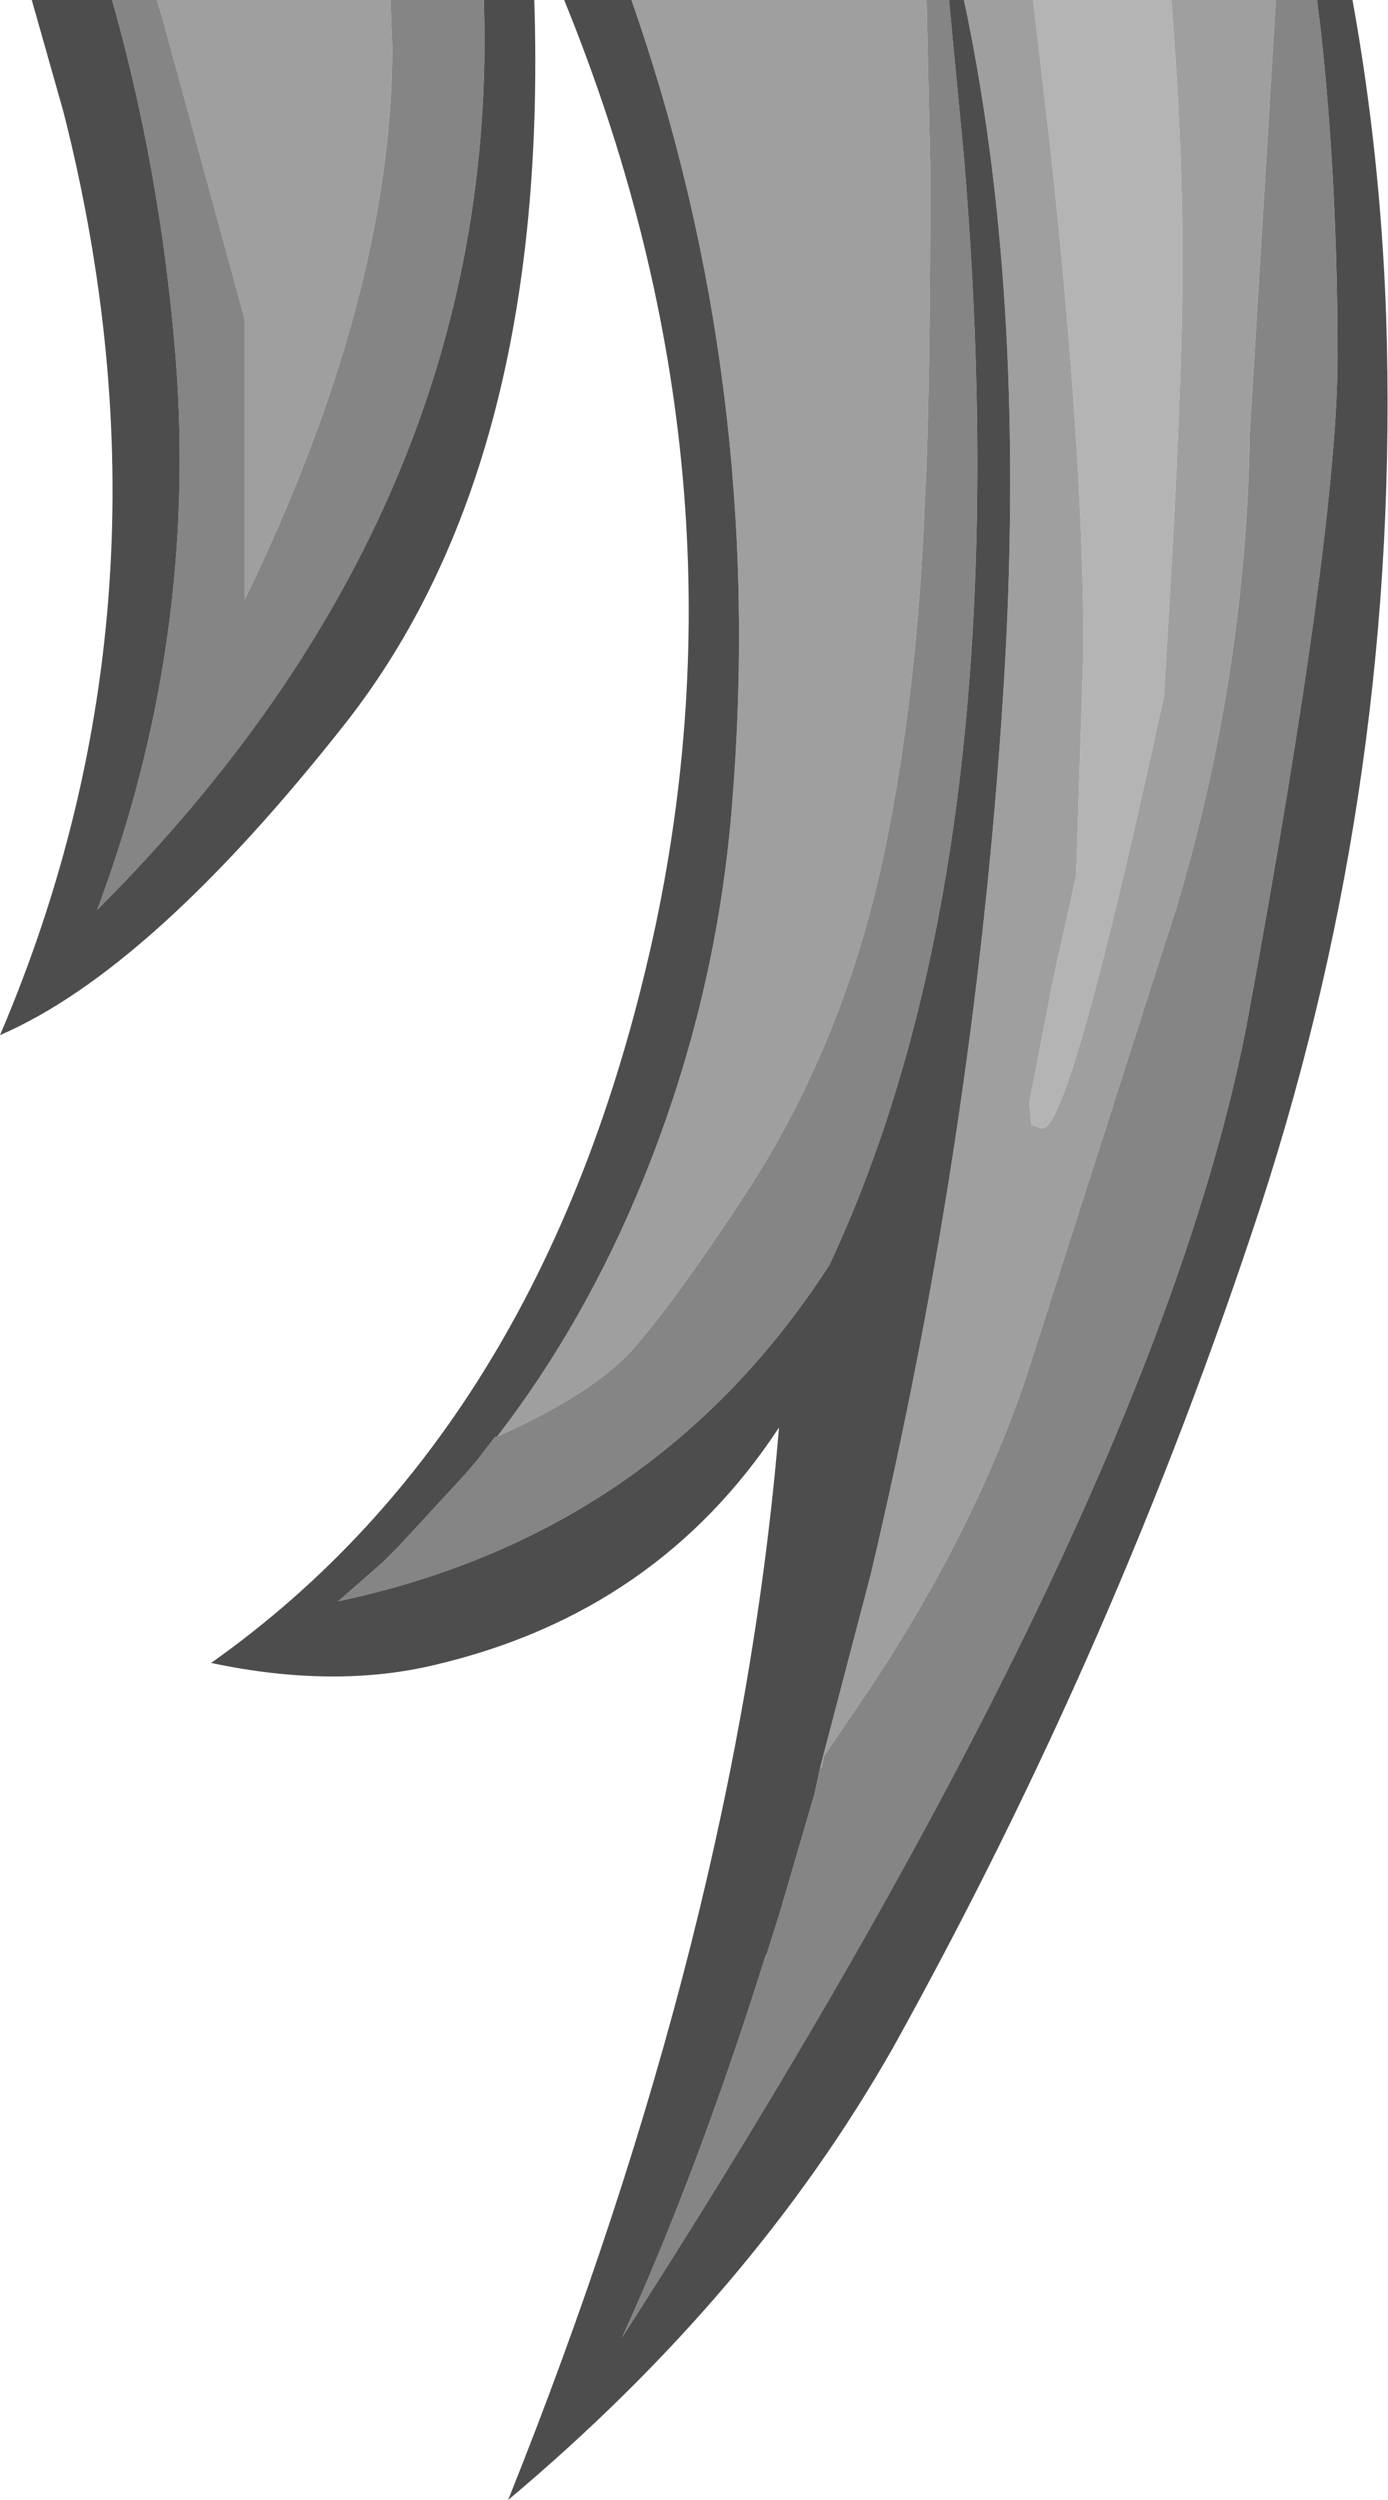 <?xml version="1.0" encoding="UTF-8" standalone="no"?>
<svg xmlns:ffdec="https://www.free-decompiler.com/flash" xmlns:xlink="http://www.w3.org/1999/xlink" ffdec:objectType="shape" height="66.9px" width="37.15px" xmlns="http://www.w3.org/2000/svg">
  <g transform="matrix(1.0, 0.0, 0.0, 1.0, 32.25, 12.1)">
    <path d="M-4.6 -12.1 L-0.9 -12.1 Q-0.6 -8.35 -0.6 -5.1 -0.6 -1.4 -1.1 6.55 -3.6 18.1 -4.35 18.1 L-4.65 18.0 -4.7 17.4 -4.05 14.05 -3.45 11.35 -3.25 5.3 Q-3.25 0.0 -4.15 -8.25 L-4.6 -12.1" fill="#b4b4b4" fill-rule="evenodd" stroke="none"/>
    <path d="M-21.8 -12.1 L-21.75 -10.85 Q-21.75 -4.2 -25.7 3.95 L-25.7 -3.55 -27.9 -11.6 -28.05 -12.1 -21.8 -12.1 M-15.35 -12.1 L-7.45 -12.1 -7.35 -7.55 Q-7.35 -1.35 -7.5 1.4 -7.7 6.4 -8.55 10.55 -9.55 15.5 -12.1 19.55 -14.15 22.7 -15.35 24.05 -16.4 25.2 -18.95 26.35 -16.6 23.3 -15.05 19.5 -13.05 14.6 -12.65 9.35 -11.75 -1.8 -15.35 -12.1 M-6.45 -12.1 L-4.6 -12.1 -4.15 -8.25 Q-3.25 0.0 -3.25 5.3 L-3.45 11.35 -4.05 14.05 -4.7 17.4 -4.65 18.0 -4.35 18.1 Q-3.6 18.1 -1.1 6.55 -0.6 -1.4 -0.6 -5.1 -0.6 -8.35 -0.9 -12.1 L1.9 -12.1 1.2 -0.5 Q1.1 5.95 -0.75 12.15 L-4.8 24.8 Q-6.3 29.2 -9.35 33.65 L-10.2 34.9 -10.25 35.2 -10.3 35.2 -8.95 30.05 Q-6.05 17.8 -5.35 5.65 -4.8 -4.35 -6.45 -12.1" fill="#9f9f9f" fill-rule="evenodd" stroke="none"/>
    <path d="M-29.25 -12.1 L-28.05 -12.1 -27.9 -11.6 -25.7 -3.55 -25.7 3.95 Q-21.75 -4.2 -21.75 -10.85 L-21.8 -12.1 -19.3 -12.1 Q-18.85 1.45 -29.65 12.25 -26.95 5.05 -27.55 -2.55 -27.95 -7.5 -29.25 -12.1 M-7.45 -12.1 L-6.85 -12.1 -6.45 -7.9 Q-4.9 10.75 -10.05 21.75 -14.7 28.95 -23.2 30.75 L-22.0 29.7 -21.6 29.3 -19.8 27.35 -19.5 27.0 -19.0 26.35 -18.95 26.35 Q-16.4 25.2 -15.35 24.05 -14.15 22.7 -12.1 19.55 -9.55 15.5 -8.55 10.55 -7.7 6.4 -7.5 1.4 -7.35 -1.35 -7.35 -7.55 L-7.45 -12.1 M1.9 -12.1 L3.0 -12.1 3.1 -11.3 Q3.55 -7.2 3.55 -2.55 3.55 2.1 1.15 15.15 -1.3 28.2 -15.6 50.45 -13.55 45.95 -11.75 40.2 L-11.75 40.25 -11.4 39.15 -10.45 35.9 -10.3 35.2 -10.25 35.2 -10.2 34.9 -9.35 33.65 Q-6.3 29.2 -4.8 24.8 L-0.75 12.15 Q1.1 5.95 1.2 -0.5 L1.9 -12.1" fill="#858585" fill-rule="evenodd" stroke="none"/>
    <path d="M-29.25 -12.1 Q-27.95 -7.5 -27.55 -2.55 -26.95 5.05 -29.65 12.25 -18.85 1.45 -19.3 -12.1 L-17.95 -12.1 Q-17.55 0.3 -23.0 7.25 -28.2 13.85 -32.25 15.6 -27.25 3.9 -30.55 -9.1 L-31.4 -12.1 -29.25 -12.1 M3.0 -12.1 L3.95 -12.1 Q4.7 -7.95 4.85 -3.65 5.25 8.6 1.5 20.15 -2.35 31.9 -8.35 42.7 -12.1 49.3 -18.65 54.8 -12.5 39.45 -11.4 26.1 -14.65 31.05 -20.6 32.45 -23.3 33.1 -26.6 32.4 -17.55 26.0 -14.7 12.65 -12.1 0.3 -17.15 -12.1 L-15.35 -12.1 Q-11.75 -1.8 -12.65 9.35 -13.05 14.6 -15.05 19.5 -16.6 23.3 -18.95 26.35 L-19.0 26.35 -19.5 27.0 -19.8 27.35 -21.6 29.3 -22.0 29.7 -23.2 30.75 Q-14.7 28.95 -10.05 21.75 -4.9 10.75 -6.45 -7.9 L-6.85 -12.1 -6.45 -12.1 Q-4.8 -4.35 -5.35 5.65 -6.05 17.8 -8.95 30.05 L-10.3 35.2 -10.45 35.9 -11.4 39.15 -11.75 40.25 -11.75 40.2 Q-13.55 45.95 -15.6 50.45 -1.3 28.2 1.15 15.15 3.55 2.1 3.55 -2.55 3.55 -7.2 3.1 -11.3 L3.0 -12.1" fill="#4d4d4d" fill-rule="evenodd" stroke="none"/>
  </g>
</svg>
